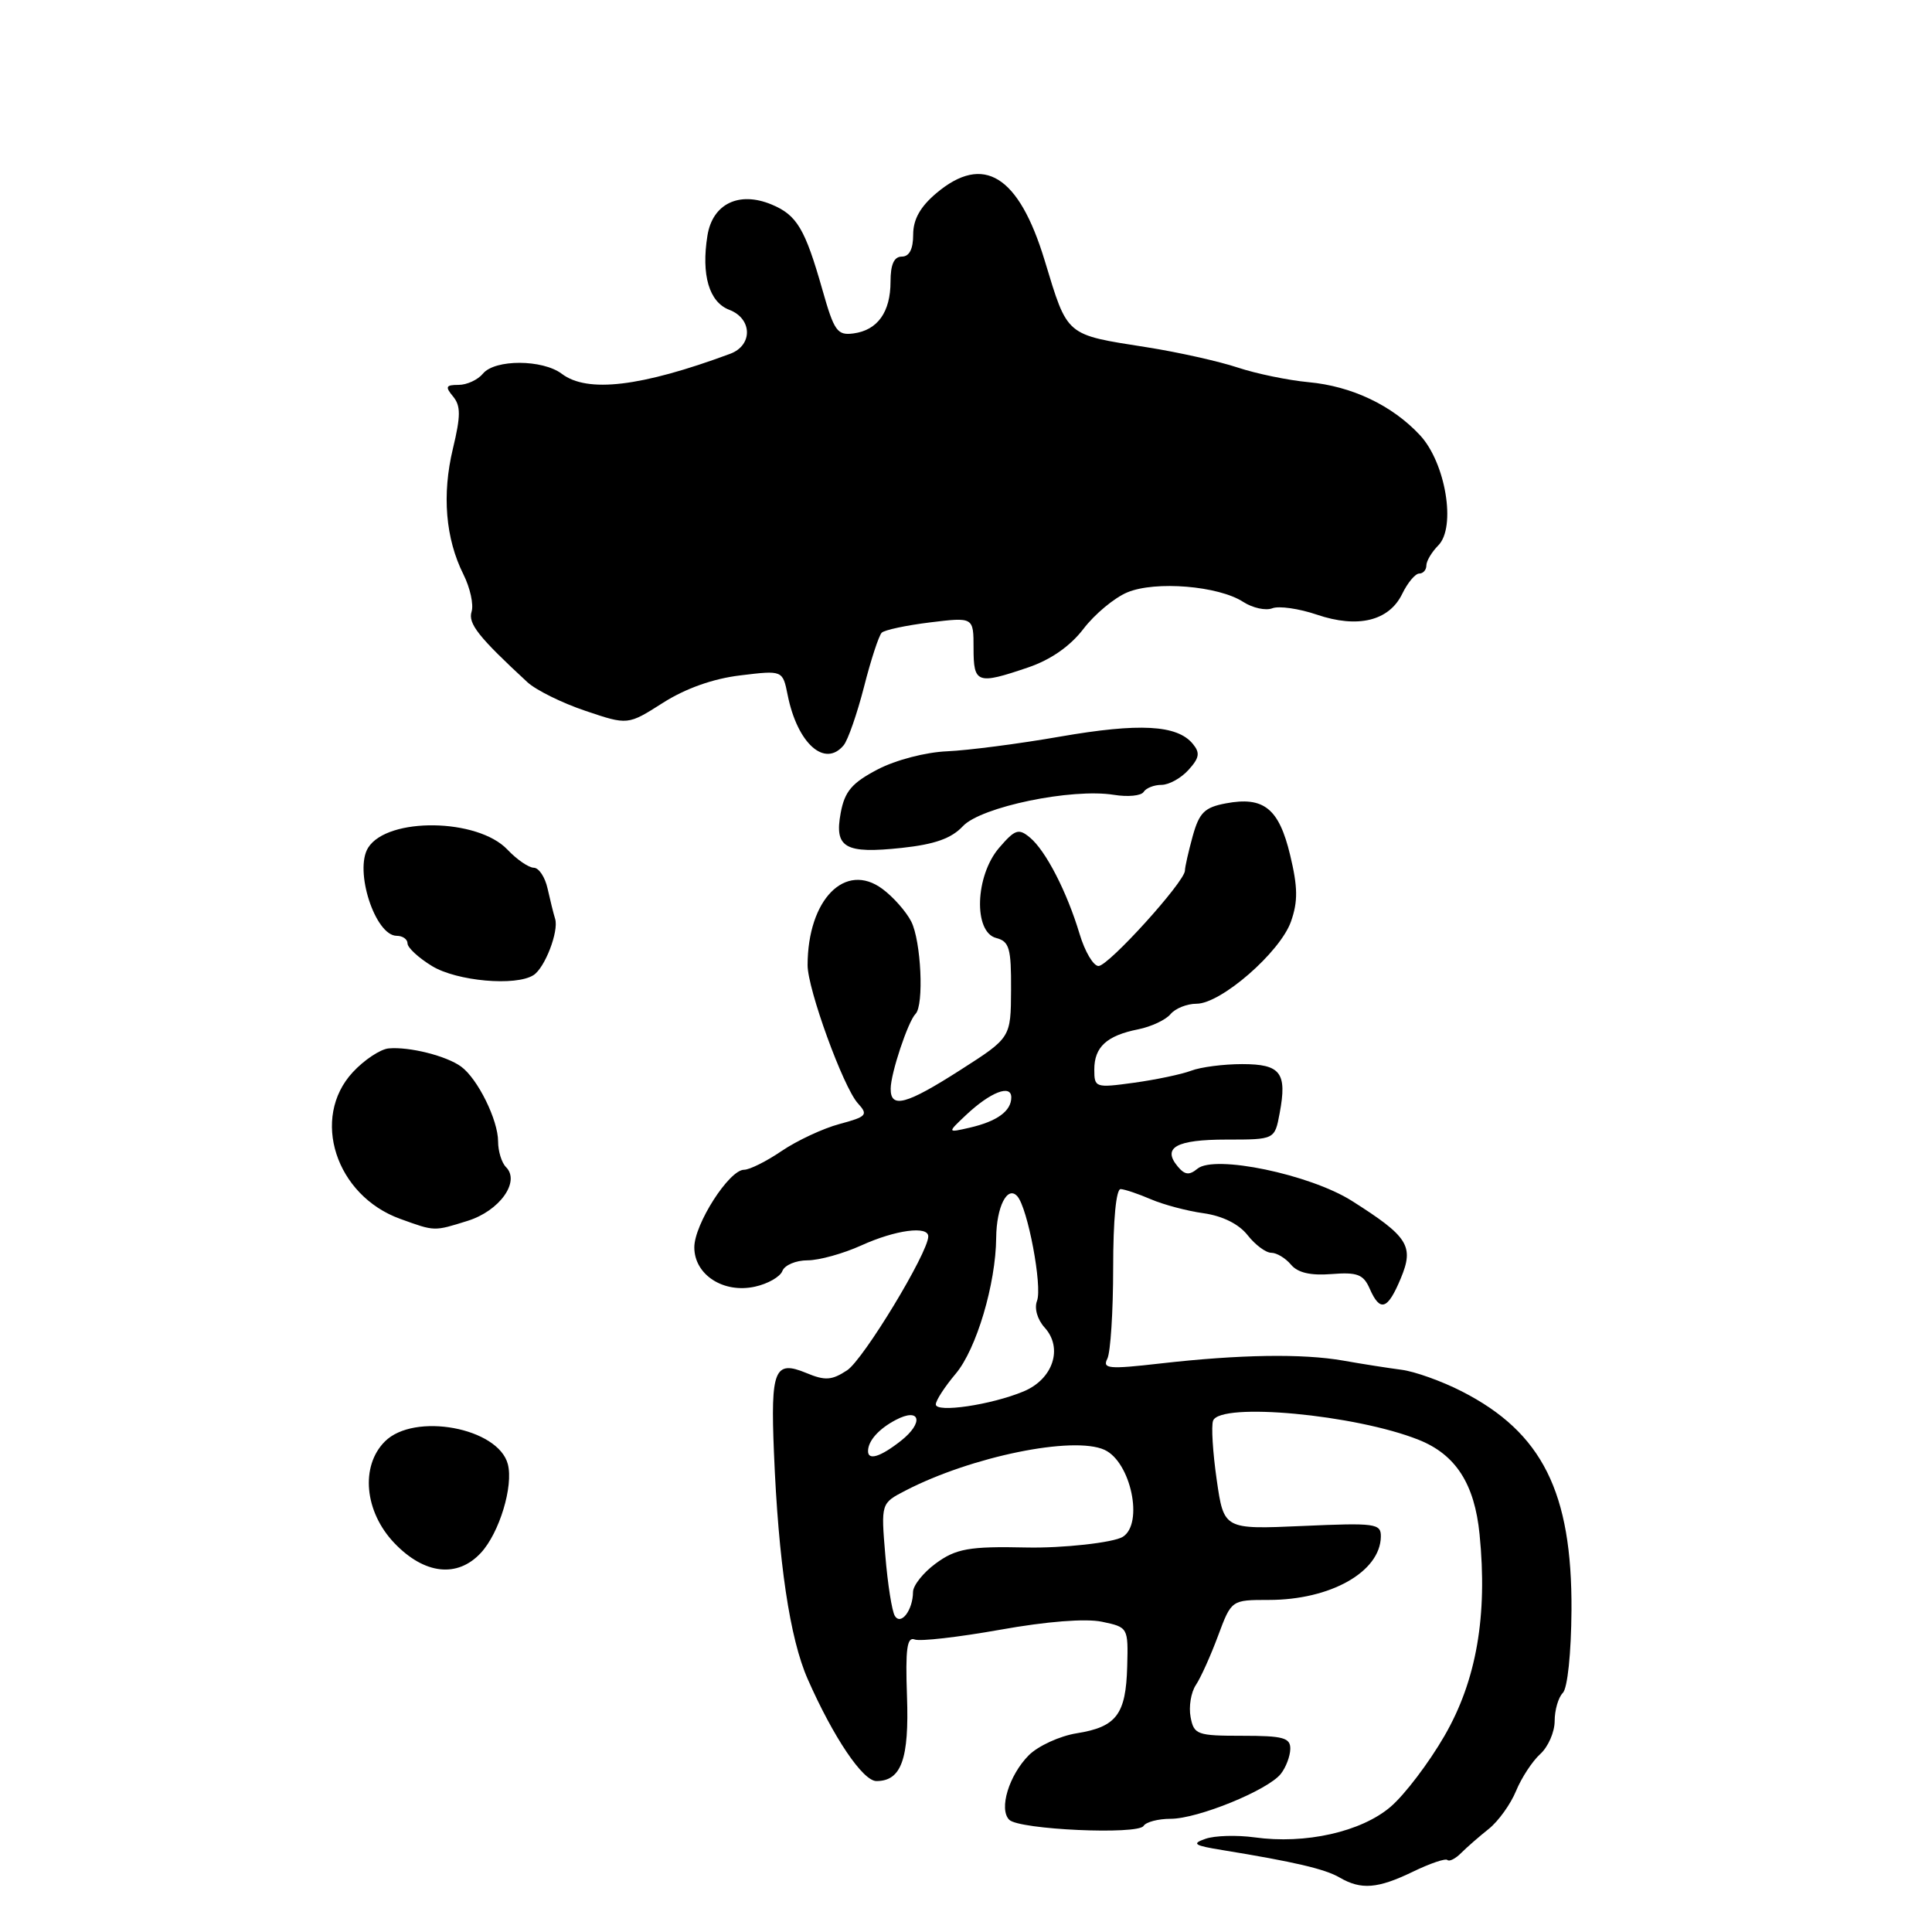 <?xml version="1.0" encoding="UTF-8" standalone="no"?>
<!DOCTYPE svg PUBLIC "-//W3C//DTD SVG 1.1//EN" "http://www.w3.org/Graphics/SVG/1.1/DTD/svg11.dtd" >
<svg xmlns="http://www.w3.org/2000/svg" xmlns:xlink="http://www.w3.org/1999/xlink" version="1.1" viewBox="0 0 256 256">
 <g >
 <path fill="currentColor"
d=" M 187.22 248.01 C 189.49 246.91 191.55 246.21 191.79 246.46 C 192.04 246.70 192.86 246.29 193.61 245.53 C 194.37 244.77 196.02 243.33 197.28 242.33 C 198.54 241.32 200.16 239.07 200.88 237.32 C 201.60 235.57 203.04 233.37 204.09 232.42 C 205.14 231.47 206.00 229.50 206.00 228.05 C 206.00 226.59 206.49 224.91 207.08 224.32 C 207.71 223.69 208.19 219.04 208.23 213.37 C 208.32 197.73 204.35 189.80 193.69 184.36 C 191.05 183.01 187.45 181.72 185.69 181.50 C 183.94 181.27 180.47 180.73 178.00 180.29 C 172.60 179.34 164.26 179.47 153.73 180.67 C 146.90 181.45 146.05 181.37 146.73 180.03 C 147.15 179.19 147.50 173.78 147.50 168.00 C 147.50 161.63 147.89 157.52 148.50 157.56 C 149.05 157.59 150.85 158.20 152.50 158.91 C 154.15 159.62 157.29 160.46 159.48 160.76 C 162.00 161.12 164.15 162.19 165.31 163.66 C 166.32 164.95 167.73 166.00 168.45 166.00 C 169.17 166.00 170.34 166.71 171.06 167.57 C 171.95 168.64 173.64 169.04 176.43 168.82 C 179.85 168.55 180.66 168.86 181.49 170.75 C 182.87 173.90 183.87 173.57 185.61 169.39 C 187.40 165.10 186.61 163.86 179.11 159.11 C 173.56 155.61 160.93 152.98 158.67 154.86 C 157.58 155.76 156.99 155.69 156.05 154.56 C 153.96 152.05 155.87 151.00 162.51 151.00 C 168.91 151.00 168.91 151.00 169.56 147.51 C 170.57 142.14 169.70 141.00 164.60 141.00 C 162.14 141.00 159.09 141.39 157.82 141.88 C 156.54 142.36 153.14 143.07 150.25 143.47 C 145.14 144.17 145.00 144.12 145.00 141.72 C 145.00 138.73 146.65 137.22 150.82 136.39 C 152.55 136.04 154.47 135.14 155.10 134.38 C 155.73 133.62 157.28 133.00 158.55 133.00 C 161.79 133.00 169.63 126.17 171.06 122.11 C 172.00 119.44 171.97 117.55 170.95 113.30 C 169.47 107.12 167.46 105.50 162.43 106.45 C 159.61 106.98 158.91 107.67 158.04 110.79 C 157.48 112.83 157.01 114.89 157.01 115.36 C 157.00 116.83 146.88 128.00 145.56 128.00 C 144.88 128.00 143.75 126.09 143.05 123.75 C 141.38 118.18 138.57 112.71 136.46 110.97 C 134.97 109.73 134.49 109.90 132.39 112.34 C 129.21 116.04 128.96 123.50 132.00 124.29 C 133.74 124.74 134.00 125.64 133.97 131.16 C 133.94 137.50 133.94 137.50 127.30 141.75 C 120.07 146.38 117.99 146.94 118.02 144.25 C 118.03 142.20 120.32 135.35 121.31 134.35 C 122.46 133.21 122.05 124.66 120.74 122.10 C 120.06 120.77 118.34 118.83 116.93 117.79 C 112.00 114.13 107.03 119.18 107.01 127.88 C 107.00 131.04 111.73 144.04 113.66 146.18 C 115.07 147.73 114.87 147.96 111.23 148.94 C 109.06 149.52 105.62 151.13 103.59 152.50 C 101.57 153.88 99.32 155.00 98.59 155.00 C 96.62 155.00 92.00 162.21 92.00 165.28 C 92.00 168.91 95.85 171.41 100.03 170.49 C 101.74 170.12 103.38 169.18 103.67 168.41 C 103.97 167.63 105.47 167.00 107.00 167.00 C 108.53 167.00 111.74 166.11 114.14 165.02 C 118.66 162.97 123.00 162.39 123.00 163.83 C 123.00 165.98 114.40 180.16 112.25 181.57 C 110.21 182.91 109.33 182.97 106.82 181.92 C 102.63 180.19 102.10 181.48 102.55 192.42 C 103.14 206.93 104.65 217.12 107.03 222.50 C 110.42 230.20 114.33 236.00 116.13 236.00 C 119.43 236.00 120.48 233.08 120.18 224.74 C 119.96 218.50 120.18 216.85 121.20 217.24 C 121.91 217.52 127.01 216.93 132.52 215.95 C 138.71 214.84 143.86 214.44 146.02 214.89 C 149.48 215.62 149.50 215.65 149.36 220.82 C 149.19 227.17 147.94 228.83 142.66 229.67 C 140.42 230.03 137.57 231.34 136.33 232.57 C 133.70 235.21 132.32 239.72 133.73 241.13 C 135.04 242.44 150.79 243.15 151.53 241.94 C 151.86 241.42 153.47 241.00 155.12 241.00 C 158.72 241.00 168.01 237.21 169.72 235.04 C 170.39 234.19 170.95 232.71 170.97 231.75 C 171.00 230.26 170.04 230.00 164.62 230.00 C 158.61 230.00 158.20 229.85 157.76 227.52 C 157.50 226.15 157.81 224.24 158.46 223.27 C 159.11 222.30 160.43 219.36 161.40 216.75 C 163.17 212.00 163.17 212.00 168.11 212.00 C 176.30 212.00 182.89 208.28 182.97 203.62 C 183.00 201.87 182.29 201.77 172.59 202.20 C 162.17 202.66 162.17 202.66 161.22 196.08 C 160.70 192.46 160.48 188.94 160.74 188.25 C 161.68 185.77 179.64 187.44 188.00 190.79 C 192.89 192.74 195.39 196.62 196.05 203.30 C 197.13 214.10 195.64 222.68 191.40 230.01 C 189.34 233.58 186.13 237.81 184.26 239.41 C 180.38 242.73 172.96 244.40 166.24 243.46 C 163.89 243.14 160.97 243.22 159.74 243.65 C 157.85 244.30 158.21 244.54 162.00 245.15 C 171.49 246.70 175.57 247.65 177.50 248.78 C 180.36 250.44 182.54 250.27 187.22 248.01 Z  M 63.73 205.75 C 66.17 203.11 68.05 196.91 67.29 194.01 C 66.03 189.18 54.89 187.11 51.00 191.00 C 47.73 194.27 48.29 200.31 52.25 204.46 C 56.23 208.63 60.62 209.12 63.73 205.75 Z  M 61.96 161.77 C 66.20 160.45 68.97 156.57 67.05 154.65 C 66.47 154.07 66.00 152.54 66.00 151.25 C 66.00 148.41 63.30 142.94 61.10 141.33 C 59.16 139.91 54.24 138.67 51.50 138.92 C 50.40 139.02 48.26 140.44 46.75 142.07 C 41.14 148.12 44.47 158.42 53.04 161.51 C 57.66 163.18 57.47 163.17 61.96 161.77 Z  M 70.69 129.21 C 72.20 128.25 74.06 123.41 73.56 121.76 C 73.34 121.07 72.90 119.26 72.56 117.75 C 72.23 116.24 71.41 114.99 70.73 114.98 C 70.05 114.97 68.48 113.89 67.23 112.57 C 63.29 108.42 51.37 108.25 48.79 112.31 C 46.89 115.30 49.71 124.00 52.57 124.00 C 53.36 124.00 54.00 124.46 54.00 125.01 C 54.00 125.57 55.46 126.92 57.25 128.01 C 60.53 130.01 68.34 130.71 70.69 129.21 Z  M 127.59 109.47 C 129.99 106.91 142.01 104.42 147.60 105.32 C 149.45 105.62 151.22 105.45 151.54 104.93 C 151.86 104.42 152.92 104.00 153.90 104.00 C 154.89 104.00 156.50 103.11 157.48 102.02 C 158.94 100.41 159.04 99.75 158.04 98.55 C 155.97 96.05 150.97 95.78 140.49 97.60 C 135.00 98.56 128.25 99.43 125.50 99.55 C 122.65 99.67 118.69 100.70 116.28 101.96 C 112.88 103.74 111.93 104.86 111.40 107.70 C 110.53 112.34 111.95 113.16 119.50 112.35 C 123.86 111.88 126.07 111.10 127.59 109.47 Z  M 111.79 98.75 C 112.36 98.06 113.57 94.58 114.49 91.00 C 115.40 87.42 116.46 84.20 116.83 83.84 C 117.20 83.47 120.09 82.86 123.25 82.47 C 129.00 81.77 129.00 81.77 129.00 85.88 C 129.00 90.58 129.47 90.74 136.26 88.43 C 139.25 87.41 141.82 85.61 143.57 83.32 C 145.05 81.38 147.67 79.20 149.38 78.49 C 153.10 76.94 161.47 77.63 164.74 79.76 C 165.98 80.56 167.71 80.94 168.59 80.60 C 169.47 80.26 172.12 80.64 174.48 81.44 C 179.91 83.29 184.06 82.28 185.80 78.69 C 186.52 77.21 187.53 76.00 188.05 76.00 C 188.57 76.00 189.00 75.52 189.00 74.93 C 189.00 74.34 189.71 73.15 190.57 72.28 C 192.98 69.88 191.56 61.32 188.15 57.66 C 184.47 53.71 179.13 51.17 173.38 50.64 C 170.70 50.39 166.47 49.52 164.00 48.70 C 161.53 47.88 156.12 46.67 152.00 46.02 C 141.09 44.30 141.51 44.66 138.42 34.50 C 135.00 23.24 130.32 20.33 124.08 25.59 C 121.94 27.39 121.00 29.07 121.00 31.09 C 121.00 33.01 120.49 34.00 119.50 34.00 C 118.47 34.00 118.00 35.03 118.00 37.31 C 118.00 41.35 116.29 43.75 113.10 44.18 C 110.94 44.47 110.53 43.88 108.98 38.42 C 106.67 30.30 105.60 28.49 102.22 27.09 C 97.92 25.31 94.42 27.00 93.74 31.21 C 92.90 36.42 93.96 40.03 96.63 41.05 C 99.70 42.22 99.77 45.76 96.75 46.88 C 84.95 51.25 77.83 52.10 74.44 49.53 C 71.89 47.61 65.59 47.59 64.00 49.50 C 63.32 50.33 61.86 51.00 60.76 51.00 C 59.07 51.00 58.96 51.24 60.03 52.53 C 61.06 53.78 61.06 55.09 60.01 59.46 C 58.55 65.55 59.03 71.36 61.41 76.12 C 62.30 77.90 62.78 80.11 62.49 81.04 C 61.99 82.62 63.40 84.40 69.89 90.40 C 71.02 91.44 74.47 93.15 77.57 94.19 C 83.19 96.09 83.19 96.09 87.84 93.13 C 90.84 91.22 94.50 89.92 98.11 89.49 C 103.71 88.81 103.71 88.81 104.37 92.10 C 105.65 98.51 109.29 101.77 111.79 98.75 Z  M 118.57 214.11 C 118.19 213.50 117.62 209.90 117.31 206.10 C 116.73 199.19 116.73 199.19 119.98 197.51 C 128.71 192.99 142.22 190.23 146.35 192.11 C 149.85 193.71 151.57 201.91 148.77 203.64 C 147.54 204.41 140.73 205.16 136.00 205.05 C 128.43 204.88 126.65 205.20 123.96 207.19 C 122.33 208.39 120.99 210.08 120.98 210.94 C 120.96 213.36 119.38 215.43 118.57 214.11 Z  M 115.02 192.25 C 115.04 190.90 116.46 189.32 118.69 188.15 C 121.95 186.43 122.46 188.49 119.37 190.92 C 116.65 193.06 114.99 193.57 115.02 192.25 Z  M 124.00 186.09 C 124.00 185.57 125.19 183.74 126.65 182.01 C 129.38 178.76 131.95 170.13 132.00 164.00 C 132.04 159.89 133.49 157.04 134.80 158.51 C 136.18 160.06 138.14 170.47 137.41 172.37 C 137.03 173.36 137.45 174.84 138.43 175.92 C 140.89 178.64 139.53 182.75 135.63 184.37 C 131.33 186.16 124.00 187.24 124.00 186.09 Z  M 128.00 147.75 C 131.23 144.71 134.00 143.63 134.00 145.41 C 134.00 147.22 132.13 148.58 128.50 149.42 C 125.50 150.11 125.50 150.11 128.00 147.75 Z "/>
</g>
</svg>